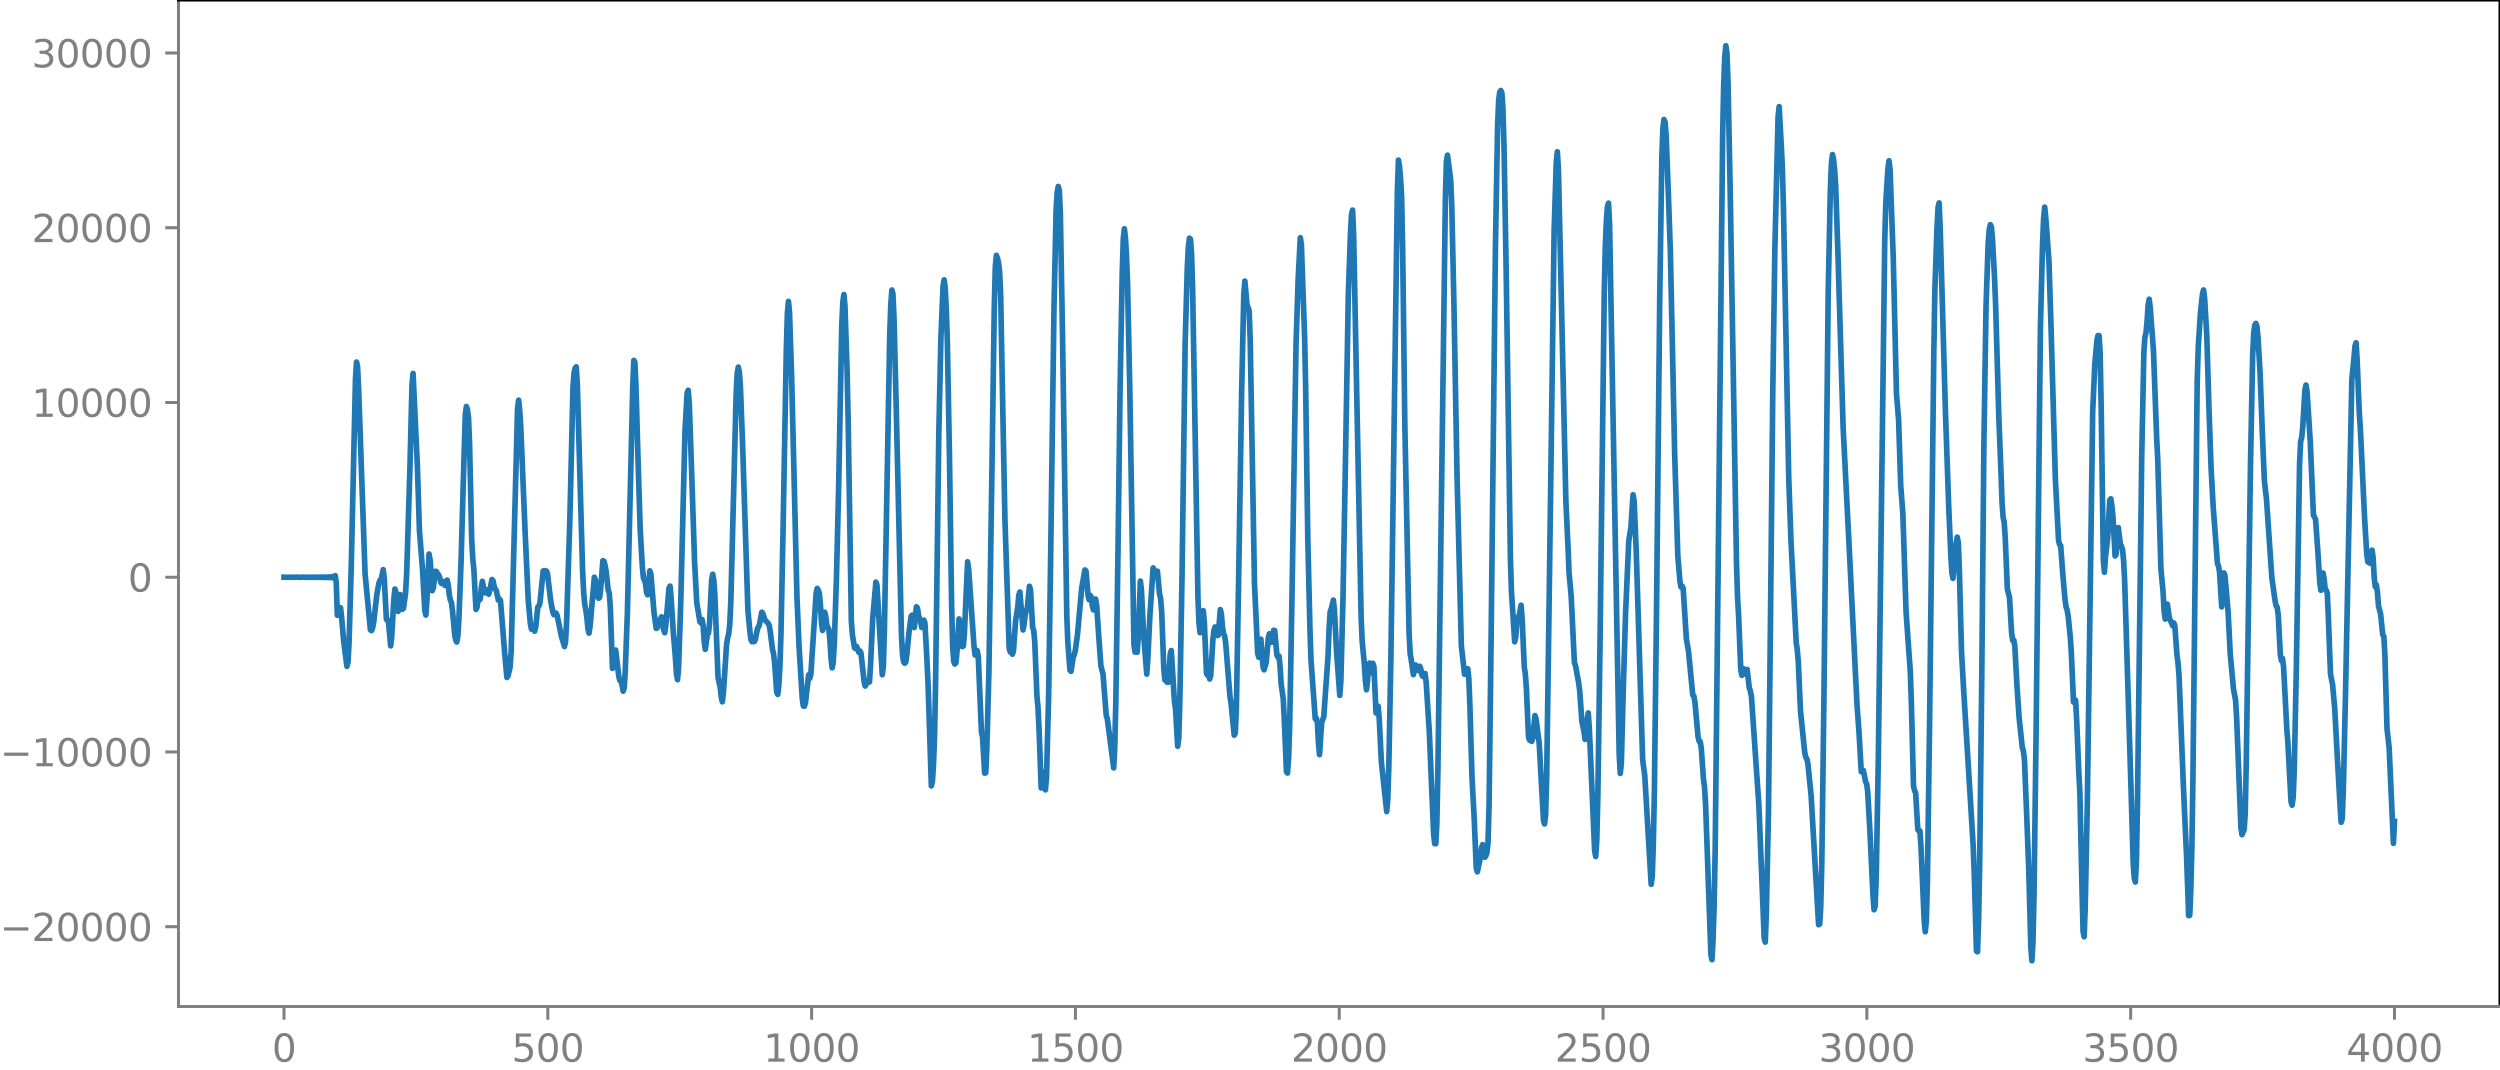 <?xml version="1.0" encoding="utf-8" standalone="no"?>
<!DOCTYPE svg PUBLIC "-//W3C//DTD SVG 1.1//EN"
  "http://www.w3.org/Graphics/SVG/1.1/DTD/svg11.dtd">
<svg xmlns:xlink="http://www.w3.org/1999/xlink" width="660.992pt" height="282.79pt" viewBox="0 0 660.992 282.79" xmlns="http://www.w3.org/2000/svg" version="1.1">
 <defs>
  <style type="text/css">*{stroke-linejoin: round; stroke-linecap: butt}</style>
 </defs>
 <g id="figure_1">
  <g id="patch_1">
   <path d="M -0 282.79 
L 660.992 282.79 
L 660.992 0 
L -0 0 
L -0 282.79 
z
" style="fill: none"/>
  </g>
  <g id="axes_1">
   <g id="patch_2">
    <path d="M 47.192 266.112 
L 660.992 266.112 
L 660.992 0 
L 47.192 0 
L 47.192 266.112 
z
" style="fill: none"/>
   </g>
   <g id="matplotlib.axis_1">
    <g id="xtick_1">
     <g id="line2d_1">
      <defs>
       <path id="m4e1d4cb885" d="M 0 0 
L 0 3.5 
" style="stroke: #808080; stroke-width: 0.8"/>
      </defs>
      <g>
       <use xlink:href="#m4e1d4cb885" x="75.092" y="266.112" style="fill: #808080; stroke: #808080; stroke-width: 0.8"/>
      </g>
     </g>
     <g id="text_1">
      <!-- 0 -->
      <g style="fill: #808080" transform="translate(71.911 280.71) scale(0.1 -0.1)">
       <defs>
        <path id="DejaVuSans-30" d="M 2034 4250 
Q 1547 4250 1301 3770 
Q 1056 3291 1056 2328 
Q 1056 1369 1301 889 
Q 1547 409 2034 409 
Q 2525 409 2770 889 
Q 3016 1369 3016 2328 
Q 3016 3291 2770 3770 
Q 2525 4250 2034 4250 
z
M 2034 4750 
Q 2819 4750 3233 4129 
Q 3647 3509 3647 2328 
Q 3647 1150 3233 529 
Q 2819 -91 2034 -91 
Q 1250 -91 836 529 
Q 422 1150 422 2328 
Q 422 3509 836 4129 
Q 1250 4750 2034 4750 
z
" transform="scale(0.016)"/>
       </defs>
       <use xlink:href="#DejaVuSans-30"/>
      </g>
     </g>
    </g>
    <g id="xtick_2">
     <g id="line2d_2">
      <g>
       <use xlink:href="#m4e1d4cb885" x="144.842" y="266.112" style="fill: #808080; stroke: #808080; stroke-width: 0.8"/>
      </g>
     </g>
     <g id="text_2">
      <!-- 500 -->
      <g style="fill: #808080" transform="translate(135.298 280.71) scale(0.1 -0.1)">
       <defs>
        <path id="DejaVuSans-35" d="M 691 4666 
L 3169 4666 
L 3169 4134 
L 1269 4134 
L 1269 2991 
Q 1406 3038 1543 3061 
Q 1681 3084 1819 3084 
Q 2600 3084 3056 2656 
Q 3513 2228 3513 1497 
Q 3513 744 3044 326 
Q 2575 -91 1722 -91 
Q 1428 -91 1123 -41 
Q 819 9 494 109 
L 494 744 
Q 775 591 1075 516 
Q 1375 441 1709 441 
Q 2250 441 2565 725 
Q 2881 1009 2881 1497 
Q 2881 1984 2565 2268 
Q 2250 2553 1709 2553 
Q 1456 2553 1204 2497 
Q 953 2441 691 2322 
L 691 4666 
z
" transform="scale(0.016)"/>
       </defs>
       <use xlink:href="#DejaVuSans-35"/>
       <use xlink:href="#DejaVuSans-30" x="63.623"/>
       <use xlink:href="#DejaVuSans-30" x="127.246"/>
      </g>
     </g>
    </g>
    <g id="xtick_3">
     <g id="line2d_3">
      <g>
       <use xlink:href="#m4e1d4cb885" x="214.592" y="266.112" style="fill: #808080; stroke: #808080; stroke-width: 0.8"/>
      </g>
     </g>
     <g id="text_3">
      <!-- 1000 -->
      <g style="fill: #808080" transform="translate(201.867 280.71) scale(0.1 -0.1)">
       <defs>
        <path id="DejaVuSans-31" d="M 794 531 
L 1825 531 
L 1825 4091 
L 703 3866 
L 703 4441 
L 1819 4666 
L 2450 4666 
L 2450 531 
L 3481 531 
L 3481 0 
L 794 0 
L 794 531 
z
" transform="scale(0.016)"/>
       </defs>
       <use xlink:href="#DejaVuSans-31"/>
       <use xlink:href="#DejaVuSans-30" x="63.623"/>
       <use xlink:href="#DejaVuSans-30" x="127.246"/>
       <use xlink:href="#DejaVuSans-30" x="190.869"/>
      </g>
     </g>
    </g>
    <g id="xtick_4">
     <g id="line2d_4">
      <g>
       <use xlink:href="#m4e1d4cb885" x="284.342" y="266.112" style="fill: #808080; stroke: #808080; stroke-width: 0.8"/>
      </g>
     </g>
     <g id="text_4">
      <!-- 1500 -->
      <g style="fill: #808080" transform="translate(271.617 280.71) scale(0.1 -0.1)">
       <use xlink:href="#DejaVuSans-31"/>
       <use xlink:href="#DejaVuSans-35" x="63.623"/>
       <use xlink:href="#DejaVuSans-30" x="127.246"/>
       <use xlink:href="#DejaVuSans-30" x="190.869"/>
      </g>
     </g>
    </g>
    <g id="xtick_5">
     <g id="line2d_5">
      <g>
       <use xlink:href="#m4e1d4cb885" x="354.092" y="266.112" style="fill: #808080; stroke: #808080; stroke-width: 0.8"/>
      </g>
     </g>
     <g id="text_5">
      <!-- 2000 -->
      <g style="fill: #808080" transform="translate(341.367 280.71) scale(0.1 -0.1)">
       <defs>
        <path id="DejaVuSans-32" d="M 1228 531 
L 3431 531 
L 3431 0 
L 469 0 
L 469 531 
Q 828 903 1448 1529 
Q 2069 2156 2228 2338 
Q 2531 2678 2651 2914 
Q 2772 3150 2772 3378 
Q 2772 3750 2511 3984 
Q 2250 4219 1831 4219 
Q 1534 4219 1204 4116 
Q 875 4013 500 3803 
L 500 4441 
Q 881 4594 1212 4672 
Q 1544 4750 1819 4750 
Q 2544 4750 2975 4387 
Q 3406 4025 3406 3419 
Q 3406 3131 3298 2873 
Q 3191 2616 2906 2266 
Q 2828 2175 2409 1742 
Q 1991 1309 1228 531 
z
" transform="scale(0.016)"/>
       </defs>
       <use xlink:href="#DejaVuSans-32"/>
       <use xlink:href="#DejaVuSans-30" x="63.623"/>
       <use xlink:href="#DejaVuSans-30" x="127.246"/>
       <use xlink:href="#DejaVuSans-30" x="190.869"/>
      </g>
     </g>
    </g>
    <g id="xtick_6">
     <g id="line2d_6">
      <g>
       <use xlink:href="#m4e1d4cb885" x="423.842" y="266.112" style="fill: #808080; stroke: #808080; stroke-width: 0.8"/>
      </g>
     </g>
     <g id="text_6">
      <!-- 2500 -->
      <g style="fill: #808080" transform="translate(411.117 280.71) scale(0.1 -0.1)">
       <use xlink:href="#DejaVuSans-32"/>
       <use xlink:href="#DejaVuSans-35" x="63.623"/>
       <use xlink:href="#DejaVuSans-30" x="127.246"/>
       <use xlink:href="#DejaVuSans-30" x="190.869"/>
      </g>
     </g>
    </g>
    <g id="xtick_7">
     <g id="line2d_7">
      <g>
       <use xlink:href="#m4e1d4cb885" x="493.592" y="266.112" style="fill: #808080; stroke: #808080; stroke-width: 0.8"/>
      </g>
     </g>
     <g id="text_7">
      <!-- 3000 -->
      <g style="fill: #808080" transform="translate(480.867 280.71) scale(0.1 -0.1)">
       <defs>
        <path id="DejaVuSans-33" d="M 2597 2516 
Q 3050 2419 3304 2112 
Q 3559 1806 3559 1356 
Q 3559 666 3084 287 
Q 2609 -91 1734 -91 
Q 1441 -91 1130 -33 
Q 819 25 488 141 
L 488 750 
Q 750 597 1062 519 
Q 1375 441 1716 441 
Q 2309 441 2620 675 
Q 2931 909 2931 1356 
Q 2931 1769 2642 2001 
Q 2353 2234 1838 2234 
L 1294 2234 
L 1294 2753 
L 1863 2753 
Q 2328 2753 2575 2939 
Q 2822 3125 2822 3475 
Q 2822 3834 2567 4026 
Q 2313 4219 1838 4219 
Q 1578 4219 1281 4162 
Q 984 4106 628 3988 
L 628 4550 
Q 988 4650 1302 4700 
Q 1616 4750 1894 4750 
Q 2613 4750 3031 4423 
Q 3450 4097 3450 3541 
Q 3450 3153 3228 2886 
Q 3006 2619 2597 2516 
z
" transform="scale(0.016)"/>
       </defs>
       <use xlink:href="#DejaVuSans-33"/>
       <use xlink:href="#DejaVuSans-30" x="63.623"/>
       <use xlink:href="#DejaVuSans-30" x="127.246"/>
       <use xlink:href="#DejaVuSans-30" x="190.869"/>
      </g>
     </g>
    </g>
    <g id="xtick_8">
     <g id="line2d_8">
      <g>
       <use xlink:href="#m4e1d4cb885" x="563.342" y="266.112" style="fill: #808080; stroke: #808080; stroke-width: 0.8"/>
      </g>
     </g>
     <g id="text_8">
      <!-- 3500 -->
      <g style="fill: #808080" transform="translate(550.617 280.71) scale(0.1 -0.1)">
       <use xlink:href="#DejaVuSans-33"/>
       <use xlink:href="#DejaVuSans-35" x="63.623"/>
       <use xlink:href="#DejaVuSans-30" x="127.246"/>
       <use xlink:href="#DejaVuSans-30" x="190.869"/>
      </g>
     </g>
    </g>
    <g id="xtick_9">
     <g id="line2d_9">
      <g>
       <use xlink:href="#m4e1d4cb885" x="633.092" y="266.112" style="fill: #808080; stroke: #808080; stroke-width: 0.8"/>
      </g>
     </g>
     <g id="text_9">
      <!-- 4000 -->
      <g style="fill: #808080" transform="translate(620.367 280.71) scale(0.1 -0.1)">
       <defs>
        <path id="DejaVuSans-34" d="M 2419 4116 
L 825 1625 
L 2419 1625 
L 2419 4116 
z
M 2253 4666 
L 3047 4666 
L 3047 1625 
L 3713 1625 
L 3713 1100 
L 3047 1100 
L 3047 0 
L 2419 0 
L 2419 1100 
L 313 1100 
L 313 1709 
L 2253 4666 
z
" transform="scale(0.016)"/>
       </defs>
       <use xlink:href="#DejaVuSans-34"/>
       <use xlink:href="#DejaVuSans-30" x="63.623"/>
       <use xlink:href="#DejaVuSans-30" x="127.246"/>
       <use xlink:href="#DejaVuSans-30" x="190.869"/>
      </g>
     </g>
    </g>
   </g>
   <g id="matplotlib.axis_2">
    <g id="ytick_1">
     <g id="line2d_10">
      <defs>
       <path id="m3f8f4c2815" d="M 0 0 
L -3.5 0 
" style="stroke: #808080; stroke-width: 0.8"/>
      </defs>
      <g>
       <use xlink:href="#m3f8f4c2815" x="47.192" y="245.024" style="fill: #808080; stroke: #808080; stroke-width: 0.8"/>
      </g>
     </g>
     <g id="text_10">
      <!-- −20000 -->
      <g style="fill: #808080" transform="translate(0 248.823) scale(0.1 -0.1)">
       <defs>
        <path id="DejaVuSans-2212" d="M 678 2272 
L 4684 2272 
L 4684 1741 
L 678 1741 
L 678 2272 
z
" transform="scale(0.016)"/>
       </defs>
       <use xlink:href="#DejaVuSans-2212"/>
       <use xlink:href="#DejaVuSans-32" x="83.789"/>
       <use xlink:href="#DejaVuSans-30" x="147.412"/>
       <use xlink:href="#DejaVuSans-30" x="211.035"/>
       <use xlink:href="#DejaVuSans-30" x="274.658"/>
       <use xlink:href="#DejaVuSans-30" x="338.281"/>
      </g>
     </g>
    </g>
    <g id="ytick_2">
     <g id="line2d_11">
      <g>
       <use xlink:href="#m3f8f4c2815" x="47.192" y="198.821" style="fill: #808080; stroke: #808080; stroke-width: 0.8"/>
      </g>
     </g>
     <g id="text_11">
      <!-- −10000 -->
      <g style="fill: #808080" transform="translate(0 202.621) scale(0.1 -0.1)">
       <use xlink:href="#DejaVuSans-2212"/>
       <use xlink:href="#DejaVuSans-31" x="83.789"/>
       <use xlink:href="#DejaVuSans-30" x="147.412"/>
       <use xlink:href="#DejaVuSans-30" x="211.035"/>
       <use xlink:href="#DejaVuSans-30" x="274.658"/>
       <use xlink:href="#DejaVuSans-30" x="338.281"/>
      </g>
     </g>
    </g>
    <g id="ytick_3">
     <g id="line2d_12">
      <g>
       <use xlink:href="#m3f8f4c2815" x="47.192" y="152.619" style="fill: #808080; stroke: #808080; stroke-width: 0.8"/>
      </g>
     </g>
     <g id="text_12">
      <!-- 0 -->
      <g style="fill: #808080" transform="translate(33.83 156.418) scale(0.1 -0.1)">
       <use xlink:href="#DejaVuSans-30"/>
      </g>
     </g>
    </g>
    <g id="ytick_4">
     <g id="line2d_13">
      <g>
       <use xlink:href="#m3f8f4c2815" x="47.192" y="106.416" style="fill: #808080; stroke: #808080; stroke-width: 0.8"/>
      </g>
     </g>
     <g id="text_13">
      <!-- 10000 -->
      <g style="fill: #808080" transform="translate(8.38 110.215) scale(0.1 -0.1)">
       <use xlink:href="#DejaVuSans-31"/>
       <use xlink:href="#DejaVuSans-30" x="63.623"/>
       <use xlink:href="#DejaVuSans-30" x="127.246"/>
       <use xlink:href="#DejaVuSans-30" x="190.869"/>
       <use xlink:href="#DejaVuSans-30" x="254.492"/>
      </g>
     </g>
    </g>
    <g id="ytick_5">
     <g id="line2d_14">
      <g>
       <use xlink:href="#m3f8f4c2815" x="47.192" y="60.213" style="fill: #808080; stroke: #808080; stroke-width: 0.8"/>
      </g>
     </g>
     <g id="text_14">
      <!-- 20000 -->
      <g style="fill: #808080" transform="translate(8.38 64.012) scale(0.1 -0.1)">
       <use xlink:href="#DejaVuSans-32"/>
       <use xlink:href="#DejaVuSans-30" x="63.623"/>
       <use xlink:href="#DejaVuSans-30" x="127.246"/>
       <use xlink:href="#DejaVuSans-30" x="190.869"/>
       <use xlink:href="#DejaVuSans-30" x="254.492"/>
      </g>
     </g>
    </g>
    <g id="ytick_6">
     <g id="line2d_15">
      <g>
       <use xlink:href="#m3f8f4c2815" x="47.192" y="14.01" style="fill: #808080; stroke: #808080; stroke-width: 0.8"/>
      </g>
     </g>
     <g id="text_15">
      <!-- 30000 -->
      <g style="fill: #808080" transform="translate(8.38 17.809) scale(0.1 -0.1)">
       <use xlink:href="#DejaVuSans-33"/>
       <use xlink:href="#DejaVuSans-30" x="63.623"/>
       <use xlink:href="#DejaVuSans-30" x="127.246"/>
       <use xlink:href="#DejaVuSans-30" x="190.869"/>
       <use xlink:href="#DejaVuSans-30" x="254.492"/>
      </g>
     </g>
    </g>
   </g>
   <g id="line2d_16">
    <path d="M 75.092 152.6 
L 75.938 152.638 
L 76.784 152.598 
L 77.63 152.64 
L 78.476 152.596 
L 79.322 152.642 
L 80.167 152.593 
L 81.013 152.645 
L 81.859 152.59 
L 82.141 152.648 
L 82.423 152.588 
L 82.705 152.65 
L 82.987 152.587 
L 83.269 152.652 
L 83.551 152.584 
L 83.833 152.654 
L 84.115 152.581 
L 84.397 152.657 
L 84.679 152.578 
L 84.961 152.661 
L 85.243 152.573 
L 85.525 152.667 
L 85.807 152.567 
L 86.089 152.674 
L 86.371 152.558 
L 86.653 152.686 
L 86.935 152.543 
L 87.216 152.705 
L 87.498 152.517 
L 87.78 152.743 
L 88.062 152.456 
L 88.344 152.853 
L 88.626 152.196 
L 88.908 154.116 
L 89.19 162.677 
L 89.754 161.04 
L 90.036 160.703 
L 90.318 163.17 
L 90.882 169.714 
L 91.728 176.182 
L 92.01 175.123 
L 92.292 169.723 
L 92.856 150.352 
L 93.984 100.228 
L 94.266 95.723 
L 94.547 97.016 
L 94.829 103.105 
L 96.521 151.709 
L 97.931 166.498 
L 98.213 166.749 
L 98.495 166.12 
L 98.777 164.716 
L 99.623 157.261 
L 100.187 154.168 
L 100.469 153.396 
L 100.751 153.409 
L 101.315 150.613 
L 101.596 152.921 
L 102.16 163.754 
L 102.442 163.865 
L 102.724 164.574 
L 103.288 170.763 
L 103.57 168.285 
L 104.134 158.435 
L 104.416 155.734 
L 104.698 156.66 
L 104.98 160.185 
L 105.262 161.648 
L 105.826 157.207 
L 106.108 158.782 
L 106.39 161.086 
L 106.672 160.837 
L 107.236 156.758 
L 107.518 151.667 
L 108.364 124.521 
L 108.927 101.772 
L 109.209 98.733 
L 110.337 122.812 
L 110.901 140.34 
L 111.747 150.957 
L 112.311 161.309 
L 112.593 162.621 
L 112.875 158.667 
L 113.439 146.473 
L 113.721 148.045 
L 114.285 156.196 
L 114.567 155.416 
L 115.131 151.028 
L 115.413 151.148 
L 115.695 151.732 
L 115.976 152.008 
L 116.258 152.748 
L 116.54 154.014 
L 116.822 154.302 
L 117.104 153.731 
L 117.386 154.013 
L 117.668 154.825 
L 117.95 154.265 
L 118.232 153.371 
L 118.514 154.665 
L 118.796 157.325 
L 119.078 158.665 
L 119.36 159.297 
L 119.642 161.492 
L 120.206 167.668 
L 120.488 169.243 
L 120.77 169.752 
L 121.052 168.166 
L 121.334 163.596 
L 121.898 148.725 
L 122.462 128.498 
L 123.025 109.635 
L 123.307 107.476 
L 123.589 108.262 
L 123.871 110.407 
L 124.153 117.37 
L 124.717 142.604 
L 124.999 147.751 
L 125.281 150.425 
L 125.845 161.132 
L 126.127 160.527 
L 126.409 158.289 
L 126.691 158.663 
L 126.973 158.406 
L 127.255 155.387 
L 127.537 153.693 
L 128.101 156.751 
L 128.383 156.157 
L 128.665 155.955 
L 128.947 156.885 
L 129.229 157.096 
L 129.511 156.026 
L 130.075 153.22 
L 130.356 153.536 
L 130.638 154.98 
L 130.92 155.778 
L 131.202 156.097 
L 131.766 158.671 
L 132.048 158.355 
L 132.33 158.802 
L 133.458 172.937 
L 134.022 179.12 
L 134.304 178.74 
L 134.868 176.384 
L 135.15 172.133 
L 136.842 107.902 
L 137.124 105.793 
L 137.405 108.366 
L 137.687 112.887 
L 138.815 140.164 
L 139.661 158.605 
L 140.225 164.851 
L 140.507 166.352 
L 140.789 165.881 
L 141.071 165.936 
L 141.353 166.879 
L 141.635 165.832 
L 142.199 160.494 
L 142.481 160.227 
L 142.763 159.424 
L 143.609 150.981 
L 143.891 150.863 
L 144.173 151.185 
L 144.454 150.958 
L 144.736 151.568 
L 145.582 158.716 
L 146.146 161.745 
L 146.428 162.509 
L 146.992 162.078 
L 147.274 162.645 
L 147.838 165.276 
L 148.402 168.13 
L 149.248 170.96 
L 149.53 169.611 
L 149.812 164.332 
L 150.658 137.651 
L 151.504 102.202 
L 151.785 98.5 
L 152.067 97.314 
L 152.349 96.995 
L 152.631 101.341 
L 154.041 151.002 
L 154.323 156.689 
L 154.605 159.764 
L 154.887 161.234 
L 155.169 163.328 
L 155.451 166.258 
L 155.733 167.396 
L 156.015 165.57 
L 157.143 152.615 
L 157.425 153.299 
L 157.707 156.097 
L 157.989 157.757 
L 158.271 158.188 
L 158.553 157.948 
L 158.834 155.51 
L 159.398 148.236 
L 159.68 148.39 
L 159.962 149.432 
L 160.244 150.988 
L 160.808 156.053 
L 161.09 156.759 
L 161.372 160.659 
L 161.936 176.716 
L 162.218 176.233 
L 162.5 172.424 
L 162.782 171.878 
L 163.628 178.936 
L 163.91 179.938 
L 164.192 180.143 
L 164.474 181.137 
L 164.756 182.747 
L 165.038 181.901 
L 165.32 177.266 
L 165.883 161.839 
L 167.293 102.429 
L 167.575 95.284 
L 167.857 95.718 
L 168.139 101.893 
L 168.703 121.814 
L 169.267 140.07 
L 169.831 149.729 
L 170.113 152.824 
L 170.395 153.433 
L 170.677 154.327 
L 170.959 156.702 
L 171.241 157.261 
L 171.805 150.936 
L 172.087 151.762 
L 172.933 162.095 
L 173.496 166.137 
L 173.778 166.008 
L 174.342 164.198 
L 174.906 163.085 
L 175.188 164.255 
L 175.47 166.538 
L 175.752 167.293 
L 176.034 165.269 
L 176.88 155.51 
L 177.162 154.967 
L 177.444 158.199 
L 178.008 167.025 
L 178.572 173.849 
L 178.854 178.098 
L 179.136 179.72 
L 179.418 176.54 
L 179.982 159.484 
L 181.109 113.866 
L 181.673 103.922 
L 181.955 103.189 
L 182.237 106.596 
L 182.801 122.775 
L 183.647 148.658 
L 184.211 159.27 
L 185.057 164.408 
L 185.339 164.705 
L 185.621 163.794 
L 185.903 165.359 
L 186.185 169.564 
L 186.467 171.689 
L 187.031 167.789 
L 187.313 167.431 
L 187.594 164.967 
L 188.158 153.287 
L 188.44 151.823 
L 188.722 153.345 
L 189.004 157.36 
L 189.85 179.192 
L 190.414 181.668 
L 190.696 184.353 
L 190.978 185.56 
L 191.26 183.24 
L 192.106 170.416 
L 192.388 168.638 
L 192.67 167.629 
L 192.952 165.02 
L 193.234 158.815 
L 193.798 136.837 
L 194.643 103.944 
L 194.925 98.638 
L 195.207 97.056 
L 195.489 98.399 
L 195.771 102.404 
L 196.335 117.518 
L 197.745 161.342 
L 198.309 167.35 
L 198.591 169.236 
L 198.873 169.685 
L 199.155 169.558 
L 199.437 169.631 
L 199.719 169.03 
L 200.283 166.154 
L 200.565 165.747 
L 200.847 164.92 
L 201.411 161.868 
L 201.692 162.211 
L 202.256 163.926 
L 203.102 164.82 
L 203.384 165.416 
L 203.666 167.09 
L 204.23 171.585 
L 204.512 172.795 
L 204.794 175.102 
L 205.358 183.007 
L 205.64 183.604 
L 205.922 181.12 
L 206.204 176.175 
L 206.486 167.635 
L 207.05 139.538 
L 207.896 92.631 
L 208.178 82.925 
L 208.46 79.683 
L 208.742 82.593 
L 209.305 99.613 
L 210.151 134.515 
L 210.715 157.956 
L 211.279 171.16 
L 212.125 184.761 
L 212.407 186.662 
L 212.689 186.71 
L 212.971 185.723 
L 213.817 178.405 
L 214.099 179.347 
L 214.381 178.374 
L 215.791 156.749 
L 216.072 155.578 
L 216.354 156.052 
L 216.636 156.893 
L 216.918 159.902 
L 217.2 164.675 
L 217.482 166.693 
L 218.046 161.872 
L 218.328 163.006 
L 218.61 165.301 
L 219.174 166.515 
L 219.456 169.711 
L 219.738 174.246 
L 220.02 176.579 
L 220.302 175.176 
L 220.584 170.272 
L 221.148 153.059 
L 221.712 129.919 
L 222.558 86.117 
L 222.84 79.871 
L 223.121 77.871 
L 223.403 80.842 
L 223.967 98.006 
L 224.249 111.267 
L 225.095 164.285 
L 225.377 167.881 
L 225.941 171.294 
L 226.223 171.503 
L 226.505 170.942 
L 227.069 172.463 
L 227.351 172.114 
L 227.633 172.674 
L 228.479 180.293 
L 228.761 181.396 
L 229.043 180.803 
L 229.325 179.9 
L 229.607 180.447 
L 229.889 180.283 
L 230.171 175.744 
L 230.734 163.69 
L 231.58 153.911 
L 231.862 154.637 
L 232.426 164.327 
L 233.272 178.389 
L 233.554 176.262 
L 233.836 166.404 
L 235.246 88.262 
L 235.528 80.475 
L 235.81 76.672 
L 236.092 77.713 
L 236.374 84.093 
L 236.938 106.975 
L 238.347 168.081 
L 238.629 173.23 
L 238.911 174.987 
L 239.193 175.349 
L 239.475 175.084 
L 239.757 173.151 
L 240.321 167.325 
L 240.885 162.948 
L 241.167 162.644 
L 241.449 164.813 
L 241.731 165.918 
L 242.295 160.428 
L 242.577 160.781 
L 242.859 162.744 
L 243.423 164.431 
L 243.705 165.883 
L 243.987 165.731 
L 244.269 163.95 
L 244.55 164.727 
L 245.114 175.185 
L 245.396 181.347 
L 246.242 207.783 
L 246.524 206.64 
L 246.806 202.203 
L 247.088 194.886 
L 247.37 180.243 
L 248.216 114.689 
L 248.78 89.092 
L 249.344 75.593 
L 249.626 73.989 
L 249.908 76.105 
L 250.19 81.587 
L 250.472 90.204 
L 251.036 120.616 
L 251.6 159.667 
L 251.881 171.012 
L 252.163 174.911 
L 252.445 175.565 
L 252.727 175.276 
L 253.009 172.428 
L 253.573 163.638 
L 253.855 165.145 
L 254.137 168.817 
L 254.419 170.964 
L 254.701 170.804 
L 254.983 167.58 
L 255.829 148.533 
L 256.111 150.454 
L 257.521 170.809 
L 257.803 173.182 
L 258.085 173.268 
L 258.367 172.019 
L 258.649 173.61 
L 259.494 193.562 
L 259.776 194.804 
L 260.34 204.416 
L 260.622 204.332 
L 260.904 198.212 
L 261.468 177.51 
L 262.314 120.955 
L 262.878 81.486 
L 263.16 70.497 
L 263.442 67.504 
L 263.724 68.281 
L 264.006 69.458 
L 264.288 71.633 
L 264.57 77.795 
L 265.134 108.381 
L 265.698 137.189 
L 266.825 171.384 
L 267.107 172.382 
L 267.389 172.15 
L 267.671 172.968 
L 267.953 172.152 
L 268.517 164.192 
L 269.081 160.623 
L 269.363 157.395 
L 269.645 156.532 
L 270.491 166.554 
L 270.773 164.971 
L 271.055 162.549 
L 271.337 161.329 
L 271.619 160.767 
L 272.183 155.001 
L 272.465 155.941 
L 273.029 165.945 
L 273.31 166.677 
L 273.592 169.775 
L 274.156 183.927 
L 274.438 186.988 
L 274.72 192.661 
L 275.284 208.336 
L 275.566 206.655 
L 275.848 204.152 
L 276.412 208.841 
L 276.694 205.331 
L 277.258 183.87 
L 277.822 144.773 
L 278.668 81.584 
L 279.232 55.592 
L 279.514 50.858 
L 279.796 49.292 
L 280.078 50.276 
L 280.359 56.803 
L 280.923 88.477 
L 282.051 162.671 
L 282.333 169.916 
L 282.897 177.192 
L 283.179 177.497 
L 283.743 173.78 
L 284.025 173.162 
L 284.307 171.97 
L 284.871 167.879 
L 285.999 155.441 
L 286.845 150.702 
L 287.127 150.957 
L 287.69 157.566 
L 287.972 158.585 
L 288.254 157.425 
L 288.536 157.851 
L 288.818 160.27 
L 289.1 161.256 
L 289.664 158.373 
L 289.946 159.974 
L 290.51 168.303 
L 291.074 176.024 
L 291.638 178.273 
L 292.484 189.183 
L 292.766 189.973 
L 294.458 203.039 
L 294.739 197.497 
L 295.021 185.577 
L 295.585 146.256 
L 296.149 102.621 
L 296.713 72.162 
L 296.995 63.073 
L 297.277 60.486 
L 297.559 62.788 
L 297.841 67.582 
L 298.123 75.187 
L 298.687 101.605 
L 299.815 170.532 
L 300.097 172.407 
L 300.379 172.295 
L 300.661 172.465 
L 300.943 168.662 
L 301.507 153.632 
L 301.788 155.934 
L 302.352 167.405 
L 303.198 178.241 
L 303.48 174.163 
L 304.044 162.466 
L 304.89 150.15 
L 305.454 152.321 
L 305.736 151.047 
L 306.018 151.017 
L 306.582 157.04 
L 306.864 158.24 
L 307.146 161.761 
L 307.71 176.907 
L 307.992 179.802 
L 308.274 179.905 
L 308.556 180.359 
L 308.838 180.42 
L 309.119 177.429 
L 309.401 172.899 
L 309.683 171.996 
L 310.529 185.653 
L 310.811 187.407 
L 311.375 197.295 
L 311.657 195.299 
L 311.939 185.494 
L 312.503 153.726 
L 313.349 90.751 
L 313.913 70.845 
L 314.195 65.339 
L 314.477 62.969 
L 314.759 63.246 
L 315.041 67.01 
L 315.323 76.231 
L 315.887 108.642 
L 316.732 157.926 
L 317.014 164.841 
L 317.296 167.29 
L 317.578 166.884 
L 318.142 161.464 
L 318.424 164.513 
L 318.988 178.058 
L 319.27 178.539 
L 319.552 178.283 
L 319.834 179.524 
L 320.116 178.578 
L 320.68 169.133 
L 320.962 166.757 
L 321.244 165.77 
L 321.526 166.17 
L 321.808 168.018 
L 322.09 167.968 
L 322.654 161.183 
L 322.936 162.43 
L 323.218 165.771 
L 323.499 167.543 
L 323.781 168.094 
L 324.063 169.948 
L 325.191 184.062 
L 325.473 185.866 
L 326.319 194.388 
L 326.601 193.892 
L 326.883 187.537 
L 327.447 155.771 
L 328.293 103.275 
L 328.857 77.77 
L 329.139 74.321 
L 329.703 80.567 
L 330.267 82.142 
L 330.548 89.759 
L 331.676 154.096 
L 332.522 172.643 
L 332.804 173.791 
L 333.086 170.52 
L 333.368 168.985 
L 333.932 176.324 
L 334.214 177.102 
L 334.778 175.193 
L 335.342 168.619 
L 335.624 167.561 
L 335.906 169.061 
L 336.188 169.836 
L 336.47 168.529 
L 336.752 166.641 
L 337.034 166.726 
L 337.597 173.122 
L 337.879 173.773 
L 338.161 173.464 
L 338.443 176.217 
L 338.725 180.828 
L 339.289 184.736 
L 339.571 190.382 
L 340.135 204.059 
L 340.417 204.394 
L 340.699 200.484 
L 340.981 191.982 
L 341.545 160.808 
L 342.673 90.805 
L 343.237 73.618 
L 343.801 62.842 
L 344.083 64.671 
L 344.928 88.845 
L 345.21 102.508 
L 345.774 142.293 
L 346.338 166.024 
L 346.62 174.484 
L 347.184 182.274 
L 347.748 190.042 
L 348.03 189.916 
L 348.312 191.124 
L 348.594 196.391 
L 348.876 199.529 
L 349.44 191.04 
L 350.004 189.49 
L 351.132 173.36 
L 351.414 166.072 
L 351.696 161.741 
L 351.977 160.987 
L 352.541 158.662 
L 352.823 161.344 
L 353.387 172.361 
L 354.233 183.865 
L 354.515 180.136 
L 355.079 158.297 
L 355.643 127.099 
L 356.489 77.985 
L 357.053 61.827 
L 357.335 56.75 
L 357.617 55.55 
L 357.899 61.886 
L 358.745 105.678 
L 359.872 163.028 
L 360.154 169.511 
L 360.718 175.499 
L 361 179.856 
L 361.282 182.37 
L 361.564 180.153 
L 361.846 176.075 
L 362.128 175.306 
L 362.41 177.683 
L 362.692 177.898 
L 362.974 175.39 
L 363.256 176.231 
L 363.82 188.529 
L 364.102 188.299 
L 364.384 186.723 
L 364.666 190.083 
L 365.23 201.444 
L 366.639 214.577 
L 366.921 211.348 
L 367.203 202.562 
L 367.767 172.703 
L 369.459 50.341 
L 369.741 42.328 
L 370.023 43.926 
L 370.305 47.235 
L 370.587 52.072 
L 370.869 66.676 
L 371.433 112.373 
L 372.561 167.429 
L 372.843 172.887 
L 373.125 174.411 
L 373.688 178.377 
L 374.252 175.817 
L 374.534 176.319 
L 374.816 177.282 
L 375.098 176.832 
L 375.38 176.153 
L 375.662 176.898 
L 375.944 178.468 
L 376.226 178.863 
L 376.508 178.084 
L 376.79 178.081 
L 377.072 180.371 
L 377.918 193.675 
L 378.482 207.239 
L 379.046 220.506 
L 379.328 223.056 
L 379.61 223.086 
L 379.892 217.918 
L 380.174 203.819 
L 382.147 52.788 
L 382.429 42.63 
L 382.711 41.028 
L 383.275 45.346 
L 383.557 47.599 
L 383.839 54.325 
L 384.403 79.761 
L 385.249 126.318 
L 386.377 170.749 
L 387.223 178.266 
L 387.505 178.031 
L 387.786 176.867 
L 388.068 176.832 
L 388.35 179.427 
L 388.632 186.365 
L 389.196 205.65 
L 389.76 216.167 
L 390.324 229.566 
L 390.606 230.512 
L 391.452 226.586 
L 391.734 224.027 
L 392.016 223.317 
L 392.58 226.652 
L 392.862 226.286 
L 393.144 225.422 
L 393.426 222.776 
L 393.708 212.907 
L 394.272 166.249 
L 395.399 64.426 
L 395.963 33.165 
L 396.245 26.523 
L 396.527 24.352 
L 396.809 23.929 
L 397.091 24.566 
L 397.373 28.768 
L 397.655 38.748 
L 398.219 71.039 
L 399.347 147.78 
L 399.629 156.52 
L 400.475 169.688 
L 400.757 168.4 
L 401.039 164.621 
L 401.321 163.116 
L 401.603 163.254 
L 402.166 160.011 
L 402.448 163.562 
L 403.012 176.384 
L 403.294 178.211 
L 403.576 182.12 
L 404.14 194.925 
L 404.422 195.711 
L 404.704 195.375 
L 404.986 196.012 
L 405.268 195.138 
L 405.832 189.194 
L 406.114 190.005 
L 406.96 196.512 
L 408.088 216.872 
L 408.37 217.849 
L 408.652 215.528 
L 408.934 205.438 
L 409.497 165.616 
L 410.907 60.946 
L 411.471 42.995 
L 411.753 40.123 
L 412.035 44.595 
L 412.599 69.499 
L 414.009 132.402 
L 414.573 144.486 
L 414.855 151.455 
L 415.419 157.67 
L 416.264 175.131 
L 416.546 175.953 
L 417.392 180.526 
L 417.674 182.693 
L 418.238 190.703 
L 418.802 193.4 
L 419.084 195.51 
L 419.366 194.654 
L 419.648 190.337 
L 419.93 188.508 
L 420.212 192.601 
L 421.622 225.026 
L 421.904 226.456 
L 422.186 222.037 
L 422.468 210.409 
L 423.032 170.791 
L 424.159 77.386 
L 424.441 65.052 
L 424.723 58.378 
L 425.005 54.621 
L 425.287 53.709 
L 425.569 59.284 
L 426.133 90.84 
L 428.107 199.417 
L 428.389 204.502 
L 428.671 201.96 
L 429.235 180.787 
L 429.799 161.956 
L 430.644 143.011 
L 431.208 139.375 
L 431.772 130.802 
L 432.054 132.38 
L 432.618 145.781 
L 434.31 200.841 
L 434.874 205.101 
L 436.566 233.816 
L 436.848 231.835 
L 437.13 223.32 
L 437.412 209.224 
L 437.975 161.546 
L 438.821 79.295 
L 439.385 41.491 
L 439.667 33.813 
L 439.949 31.594 
L 440.231 32.276 
L 440.513 35.653 
L 441.077 50.313 
L 441.641 66.565 
L 442.205 92.942 
L 442.769 119.669 
L 443.615 147.138 
L 444.179 153.758 
L 444.461 155.221 
L 444.743 154.968 
L 445.024 155.551 
L 445.87 168.914 
L 446.434 172.205 
L 447.562 183.772 
L 447.844 184.013 
L 448.126 185.577 
L 448.972 194.887 
L 449.254 195.989 
L 449.536 196.069 
L 449.818 197.854 
L 450.382 206.003 
L 450.664 207.997 
L 450.946 212.598 
L 452.355 252.448 
L 452.637 253.736 
L 452.919 248.564 
L 453.201 239.896 
L 453.483 225.143 
L 454.047 171.778 
L 455.457 36.132 
L 455.739 22.508 
L 456.021 15.031 
L 456.303 12.096 
L 456.585 13.879 
L 456.867 21.085 
L 457.431 49.074 
L 459.123 148.837 
L 459.404 157.906 
L 459.686 162.909 
L 460.25 177.014 
L 460.532 178.556 
L 460.814 176.718 
L 461.096 176.9 
L 461.378 178.2 
L 461.942 177.002 
L 462.506 181.899 
L 462.788 182.673 
L 463.07 184.092 
L 465.044 212.93 
L 466.453 248.072 
L 466.735 249.092 
L 467.017 241.51 
L 467.581 214.422 
L 468.145 160.345 
L 468.709 104.075 
L 469.273 65.502 
L 470.119 30.899 
L 470.401 28.19 
L 470.965 38.473 
L 471.247 44.251 
L 471.529 54.5 
L 472.939 126.436 
L 473.502 142.426 
L 474.912 169.862 
L 475.194 171.802 
L 475.476 175.191 
L 476.04 187.934 
L 477.168 198.994 
L 477.45 200.249 
L 477.732 200.651 
L 478.014 202.002 
L 478.86 210.425 
L 479.706 225.116 
L 480.833 244.499 
L 481.115 244.327 
L 481.397 239.792 
L 481.679 228.361 
L 482.243 184.315 
L 483.371 77.262 
L 483.935 50.339 
L 484.217 43.266 
L 484.499 40.864 
L 484.781 42.109 
L 485.063 44.819 
L 485.345 49.18 
L 485.909 65.898 
L 487.319 113.135 
L 488.728 140.913 
L 490.984 186.261 
L 491.548 194.099 
L 492.112 204.058 
L 492.394 203.987 
L 492.676 203.737 
L 493.24 206.643 
L 493.522 207.239 
L 493.804 209.172 
L 494.368 219.214 
L 495.213 236.779 
L 495.495 240.535 
L 495.777 239.641 
L 496.059 232.276 
L 496.623 200.691 
L 498.315 63.874 
L 498.597 53.711 
L 499.161 44.591 
L 499.443 42.507 
L 499.725 44.844 
L 500.571 68.244 
L 501.417 103.986 
L 501.981 111.019 
L 502.544 128.366 
L 503.108 135.786 
L 503.954 161.731 
L 504.518 169.714 
L 505.082 177.611 
L 505.364 186.017 
L 505.928 207.844 
L 506.21 209.06 
L 506.492 209.595 
L 507.056 219.303 
L 507.338 219.696 
L 507.62 219.664 
L 507.902 223.852 
L 508.748 243.354 
L 509.03 246.364 
L 509.311 243.635 
L 509.593 233.582 
L 510.157 192.535 
L 511.285 93.955 
L 511.567 76.928 
L 512.131 60.23 
L 512.413 54.858 
L 512.695 53.652 
L 512.977 60.226 
L 514.387 109.501 
L 515.233 133.888 
L 515.797 147.008 
L 516.079 151.468 
L 516.361 152.924 
L 516.642 150.481 
L 517.206 143.566 
L 517.488 142.01 
L 517.77 143.447 
L 518.052 150.738 
L 518.616 172.201 
L 519.18 182.397 
L 521.154 214.534 
L 521.718 223.884 
L 522 231.593 
L 522.564 251.467 
L 522.846 251.658 
L 523.128 243.527 
L 523.41 229.262 
L 523.973 178.996 
L 524.537 117.188 
L 525.101 80.927 
L 525.665 64.243 
L 525.947 60.736 
L 526.229 59.396 
L 526.511 59.96 
L 526.793 62.96 
L 527.357 73.627 
L 527.639 80.742 
L 528.485 110.29 
L 529.049 124.722 
L 529.331 132.782 
L 529.613 136.763 
L 529.895 138.032 
L 530.177 142.203 
L 530.74 155.723 
L 531.304 157.997 
L 531.868 167.397 
L 532.15 169.316 
L 532.432 169.226 
L 532.714 170.839 
L 533.278 181.221 
L 533.842 189.698 
L 534.688 197.655 
L 534.97 198.509 
L 535.252 200.823 
L 535.816 214.577 
L 536.38 229.487 
L 536.944 250.368 
L 537.226 254.016 
L 537.508 249.069 
L 537.79 236.612 
L 538.353 192.246 
L 539.481 86.305 
L 540.045 64.513 
L 540.327 57.773 
L 540.609 54.75 
L 540.891 57.439 
L 541.455 65.21 
L 541.737 69.002 
L 542.301 87.031 
L 543.429 126.572 
L 544.275 142.893 
L 544.557 144.019 
L 544.839 144.249 
L 545.402 151.902 
L 545.966 158.346 
L 546.248 160.409 
L 546.53 161.23 
L 546.812 162.813 
L 547.376 168.418 
L 547.658 172.618 
L 548.222 185.623 
L 548.504 185.658 
L 548.786 185.144 
L 549.068 190.478 
L 549.632 204.193 
L 549.914 209.66 
L 550.478 235.194 
L 550.76 246.339 
L 551.042 247.677 
L 551.324 239.881 
L 551.888 211.963 
L 553.297 108.972 
L 553.861 96.267 
L 554.425 89.942 
L 554.707 88.709 
L 554.989 88.745 
L 555.271 93.248 
L 555.553 108.121 
L 556.117 148.167 
L 556.399 151.305 
L 556.681 147.301 
L 557.245 142.467 
L 557.809 132.239 
L 558.091 131.882 
L 558.373 133.676 
L 558.655 136.454 
L 559.219 147.001 
L 559.5 146.58 
L 559.782 141.783 
L 560.064 139.494 
L 560.628 143.949 
L 560.91 144.457 
L 561.192 145.334 
L 561.474 148.255 
L 561.756 153.669 
L 563.448 208.996 
L 564.012 228.395 
L 564.294 232.197 
L 564.576 233.189 
L 564.858 228.019 
L 565.14 212.567 
L 566.268 120.584 
L 566.831 93.097 
L 567.113 89.15 
L 567.395 87.979 
L 567.677 85.009 
L 567.959 80.671 
L 568.241 79.112 
L 568.523 81.466 
L 569.369 92.695 
L 570.215 115.772 
L 570.497 121.376 
L 571.343 150.377 
L 571.907 156.431 
L 572.189 161.692 
L 572.471 163.68 
L 573.035 159.713 
L 573.599 163.618 
L 573.88 164.073 
L 574.444 165.416 
L 574.726 164.688 
L 575.008 165.359 
L 575.572 173.082 
L 575.854 175.214 
L 576.136 178.77 
L 577.264 207.397 
L 577.828 220.018 
L 578.11 226.181 
L 578.674 242.087 
L 578.956 242.011 
L 579.238 235.336 
L 579.52 224.176 
L 579.802 205.851 
L 580.929 101.028 
L 581.211 91.776 
L 581.775 82.94 
L 582.339 77.621 
L 582.621 76.66 
L 582.903 79.008 
L 583.467 88.744 
L 584.031 107.62 
L 584.595 123.569 
L 585.159 134.023 
L 586.005 145.146 
L 586.287 149.016 
L 586.569 149.646 
L 586.851 151.387 
L 587.415 160.454 
L 587.978 151.486 
L 588.26 152.073 
L 588.824 158.497 
L 589.106 161.761 
L 589.67 172.912 
L 590.516 182.106 
L 591.08 185.134 
L 591.362 189.919 
L 592.49 218.882 
L 592.772 220.688 
L 593.336 219.378 
L 593.618 215.36 
L 593.9 201.976 
L 595.028 122.395 
L 595.591 94.297 
L 595.873 88.007 
L 596.155 85.964 
L 596.437 85.511 
L 596.719 86.295 
L 597.001 89.154 
L 597.565 98.66 
L 598.129 113.82 
L 598.693 127.107 
L 599.257 132.076 
L 600.667 152.698 
L 601.513 158.817 
L 601.795 160.191 
L 602.077 160.528 
L 602.358 162.578 
L 602.922 173.222 
L 603.204 174.68 
L 603.486 174.094 
L 603.768 176.324 
L 604.614 192.547 
L 604.896 196.092 
L 605.742 211.986 
L 606.024 212.893 
L 606.306 210.784 
L 606.588 203.894 
L 607.152 176.287 
L 607.998 122.632 
L 608.28 116.675 
L 608.562 115.766 
L 608.844 112.855 
L 609.407 103.234 
L 609.689 101.804 
L 609.971 103.503 
L 610.817 116.522 
L 611.663 136.259 
L 611.945 136.655 
L 612.227 137.35 
L 612.791 145.204 
L 613.355 154.064 
L 613.637 156.074 
L 614.201 151.493 
L 614.483 152.972 
L 614.765 155.737 
L 615.047 156.043 
L 615.329 156.838 
L 615.611 163.188 
L 616.175 178.196 
L 616.738 181.092 
L 617.302 187.464 
L 617.866 198.14 
L 618.712 213.178 
L 618.994 217.407 
L 619.276 216.513 
L 619.558 209.242 
L 620.122 184.444 
L 621.814 100.483 
L 622.378 94.676 
L 622.66 91.488 
L 622.942 90.632 
L 623.224 95.32 
L 623.787 109.154 
L 624.069 113.269 
L 625.197 137.137 
L 625.761 146.462 
L 626.043 148.549 
L 626.607 148.898 
L 626.889 147.472 
L 627.171 145.46 
L 627.453 147.531 
L 627.735 152.775 
L 628.017 155.127 
L 628.299 154.635 
L 628.581 156.544 
L 628.863 160.191 
L 629.427 162.342 
L 629.991 167.876 
L 630.273 168.205 
L 630.555 173.019 
L 631.118 192.699 
L 631.682 197.641 
L 632.81 222.978 
L 633.092 217.162 
L 633.092 217.162 
" clip-path="url(#pc14b96c3d1)" style="fill: none; stroke: #1f77b4; stroke-width: 1.5; stroke-linecap: square"/>
   </g>
   <g id="patch_3">
    <path d="M 47.192 266.112 
L 47.192 0 
" style="fill: none; stroke: #808080; stroke-width: 0.8; stroke-linejoin: miter; stroke-linecap: square"/>
   </g>
   <g id="patch_4">
    <path d="M 660.992 266.112 
L 660.992 0 
" style="fill: none; stroke: #000000; stroke-width: 0.8; stroke-linejoin: miter; stroke-linecap: square"/>
   </g>
   <g id="patch_5">
    <path d="M 47.192 266.112 
L 660.992 266.112 
" style="fill: none; stroke: #808080; stroke-width: 0.8; stroke-linejoin: miter; stroke-linecap: square"/>
   </g>
   <g id="patch_6">
    <path d="M 47.192 0 
L 660.992 0 
" style="fill: none; stroke: #000000; stroke-width: 0.8; stroke-linejoin: miter; stroke-linecap: square"/>
   </g>
  </g>
 </g>
 <defs>
  <clipPath id="pc14b96c3d1">
   <rect x="47.192" y="0" width="613.8" height="266.112"/>
  </clipPath>
 </defs>
</svg>
